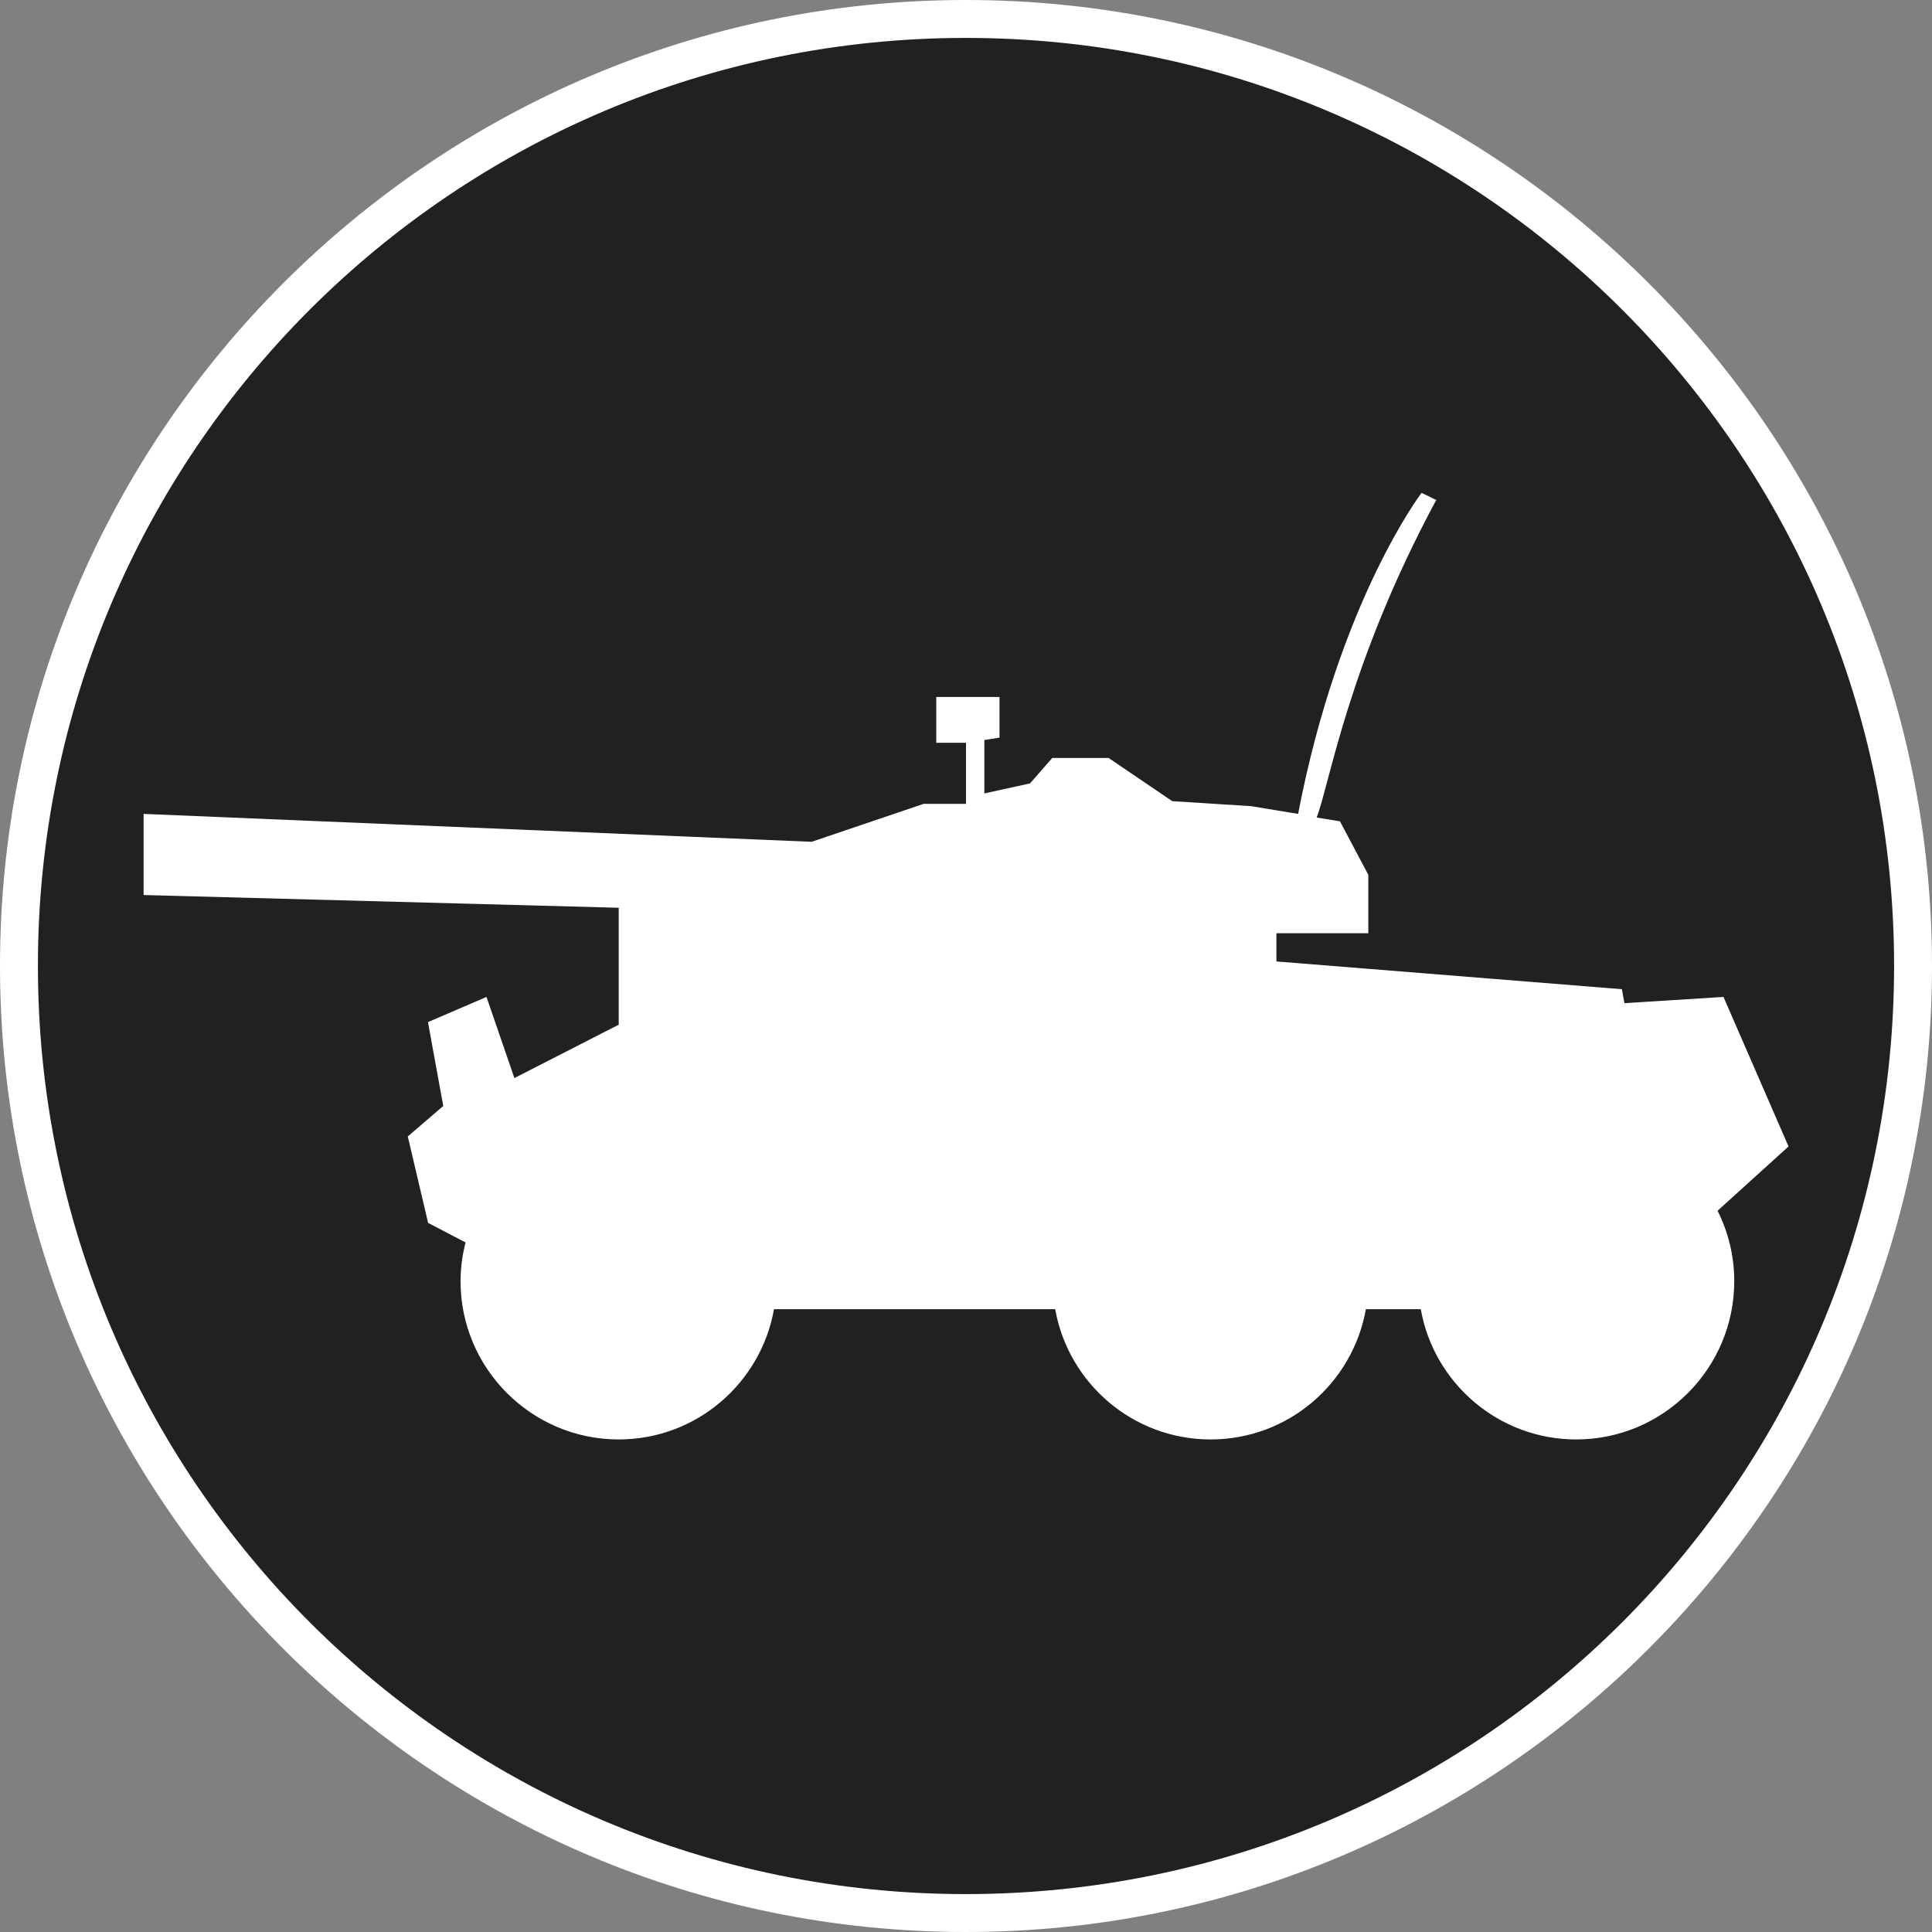 <?xml version="1.0" standalone="no"?>
<svg xmlns="http://www.w3.org/2000/svg" viewBox="-6.37 -6.37 12.74 12.74" color="#212121" width="75" height="75"><rect x="-6.37" y="-6.37" width="12.74" height="12.74" fill="#808080" stroke="none"/><g transform="matrix(1 0 0 -1 0 0)">
		<g xmlns="http://www.w3.org/2000/svg" id="Circle_9_">
			<path class="primary" fill="currentColor" d="M-0.001-6.245c-3.443,0-6.244,2.802-6.244,6.246c0,3.443,2.801,6.244,6.244,6.244    c3.444,0,6.246-2.801,6.246-6.244C6.245-3.443,3.443-6.245-0.001-6.245z"/>
			<path class="secondary" d="M-0.001,6.12c3.381,0,6.121-2.74,6.121-6.119c0-3.381-2.74-6.121-6.121-6.121    c-3.379,0-6.119,2.74-6.119,6.121C-6.12,3.38-3.38,6.12-0.001,6.12 M-0.001,6.37c-3.512,0-6.369-2.857-6.369-6.369    c0-3.513,2.857-6.371,6.369-6.371c3.513,0,6.371,2.858,6.371,6.371C6.37,3.513,3.512,6.37-0.001,6.37L-0.001,6.37z" fill="#FFFFFF"/>
		</g>
		<path xmlns="http://www.w3.org/2000/svg" class="secondary" d="M5.424-1.19L4.995-0.204L4.342-0.245L4.325-0.153L2.047,0.03v0.186h0.606v0.385L2.466,0.954L2.312,0.979   C2.397,1.194,2.52,1.995,3.101,3.073L3.004,3.12c0,0-0.544-0.713-0.814-2.117L1.88,1.054L1.36,1.087L0.94,1.372H0.569L0.422,1.204   L0.121,1.138V1.49l0.1,0.016v0.268h-0.417V1.472H0V1.069h-0.28l-0.738-0.25l-4.405,0.184V0.468l3.133-0.084v-0.771l-0.688-0.352   l-0.184,0.535L-3.548-0.37l0.101-0.553l-0.234-0.201l0.134-0.57L-3.3-1.823c-0.021-0.082-0.033-0.166-0.033-0.256   c0-0.574,0.467-1.043,1.043-1.043c0.512,0,0.937,0.371,1.024,0.859h1.854C0.675-2.751,1.1-3.122,1.613-3.122   S2.55-2.751,2.637-2.263h0.362c0.086-0.488,0.513-0.859,1.025-0.859c0.575,0,1.042,0.469,1.042,1.043   c0,0.168-0.04,0.326-0.11,0.465L5.424-1.19z" fill="#FFFFFF"/>
	</g></svg>